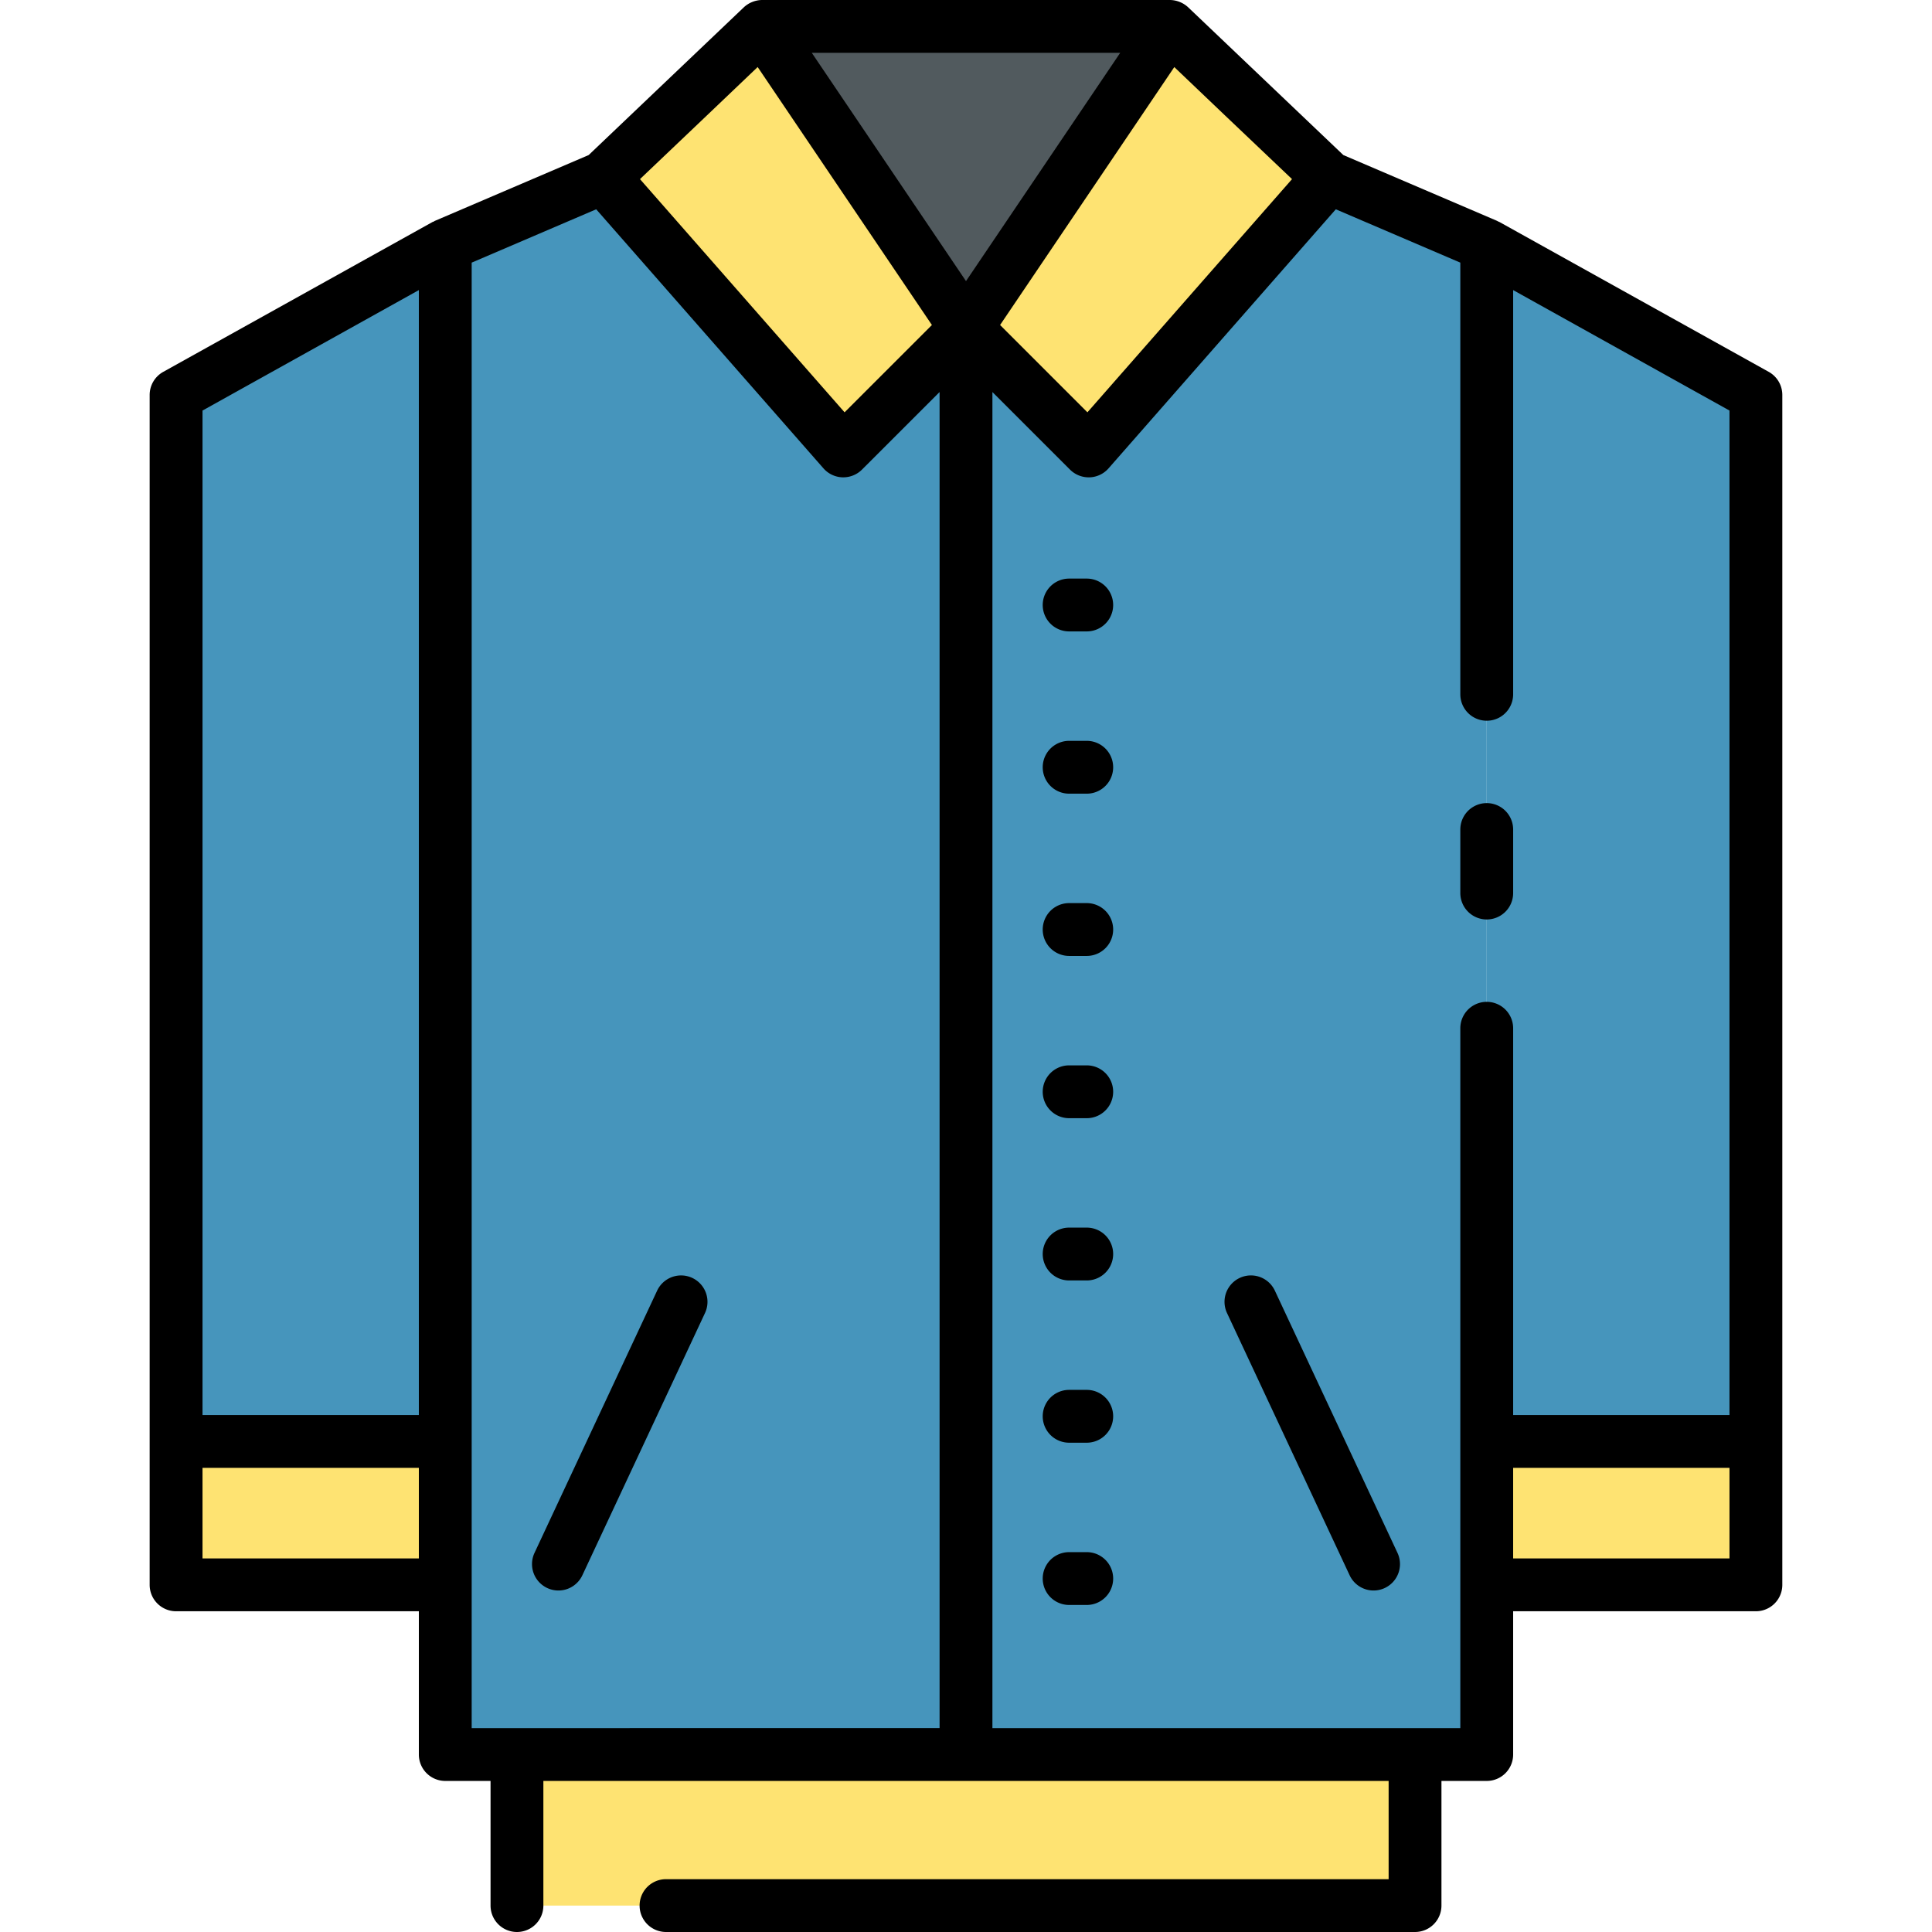 <svg id="Layer_2" data-name="Layer 2" xmlns="http://www.w3.org/2000/svg" viewBox="0 0 128 128"><title>JACKET</title><polygon points="88.019 11.758 72.128 29.875 64 21.75 55.872 29.875 39.981 11.758 29.5 16.243 29.5 116.242 98.5 116.242 98.5 16.243 88.019 11.758" style="fill:#4695bc"/><polygon points="77.511 1.75 50.489 1.75 64 21.75 77.511 1.75" style="fill:#515a5e"/><polygon points="64 21.75 50.489 1.75 39.981 11.758 55.872 29.875 64 21.75" style="fill:#fee372"/><polygon points="72.128 29.875 88.019 11.758 77.511 1.75 64 21.75 72.128 29.875" style="fill:#fee372"/><rect x="34.25" y="116.242" width="59.5" height="10.008" style="fill:#fee372"/><polygon points="29.5 16.243 11.667 26.167 11.667 105 29.5 105 29.5 16.243" style="fill:#4695bc"/><rect x="11.667" y="95.5" width="17.833" height="9.5" style="fill:#fee372"/><polygon points="98.5 16.243 116.333 26.167 116.333 105 98.5 105 98.5 16.243" style="fill:#4695bc"/><rect x="98.5" y="95.5" width="17.833" height="9.5" transform="translate(214.833 200.5) rotate(180)" style="fill:#fee372"/><path d="M98.5,60.917a1.751,1.751,0,0,0,1.75-1.75V54.958a1.75,1.75,0,0,0-3.5,0v4.209A1.751,1.751,0,0,0,98.5,60.917Z"/><path d="M117.185,24.637,99.351,14.713c-.036-.02-.074-.03-.111-.048-.019-.008-.033-.023-.052-.031L89,10.273,78.718.483A1.81,1.81,0,0,0,77.511,0H50.489a1.812,1.812,0,0,0-1.207.483L39,10.273l-10.19,4.361c-.026.011-.045.03-.07.043s-.063.02-.093.036L10.815,24.637a1.751,1.751,0,0,0-.9,1.53V105a1.75,1.75,0,0,0,1.75,1.75H27.75v9.492a1.751,1.751,0,0,0,1.75,1.75h3v8.258a1.75,1.75,0,0,0,3.5,0v-8.258H92V124.5H44.125a1.75,1.75,0,0,0,0,3.5H93.75a1.751,1.751,0,0,0,1.75-1.75v-8.258h3a1.751,1.751,0,0,0,1.75-1.75V106.75h16.083a1.75,1.75,0,0,0,1.75-1.75V26.167A1.751,1.751,0,0,0,117.185,24.637ZM85.6,11.867,72.044,27.317l-5.786-5.784L77.8,4.444l3.356,3.2ZM64,18.624,53.783,3.5H74.217ZM46.841,7.641l3.356-3.2L61.742,21.533l-5.786,5.784L42.4,11.867ZM27.75,19.219V93.75H13.417V27.2ZM13.417,103.25v-6H27.75v6ZM34.25,114.492h-3V17.4L39.5,13.866,54.556,31.029a1.75,1.75,0,0,0,1.258.595h.058a1.753,1.753,0,0,0,1.237-.512l5.141-5.139v88.518Zm62.5,0h-31V25.974l5.141,5.139a1.753,1.753,0,0,0,1.237.512h.058a1.75,1.75,0,0,0,1.258-.595L88.5,13.866,96.75,17.4V46a1.75,1.75,0,0,0,3.5,0V19.219L114.583,27.2V93.75H100.25V68.125a1.75,1.75,0,0,0-3.5,0v46.367Zm17.833-11.242H100.25v-6h14.333Z"/><path d="M84.463,85.509a1.75,1.75,0,0,0-3.171,1.482l8.125,17.375a1.75,1.75,0,0,0,3.171-1.482Z"/><path d="M45.864,84.665a1.751,1.751,0,0,0-2.327.844l-8.125,17.375a1.75,1.75,0,0,0,3.171,1.482l8.125-17.375A1.75,1.75,0,0,0,45.864,84.665Z"/><path d="M72,38.333H70.833a1.75,1.75,0,0,0,0,3.5H72a1.75,1.75,0,0,0,0-3.5Z"/><path d="M72,49.083H70.833a1.75,1.75,0,0,0,0,3.5H72a1.75,1.75,0,0,0,0-3.5Z"/><path d="M72,59.833H70.833a1.75,1.75,0,0,0,0,3.5H72a1.75,1.75,0,0,0,0-3.5Z"/><path d="M72,70.583H70.833a1.75,1.75,0,0,0,0,3.5H72a1.75,1.75,0,0,0,0-3.5Z"/><path d="M72,81.333H70.833a1.75,1.75,0,0,0,0,3.5H72a1.75,1.75,0,0,0,0-3.5Z"/><path d="M72,92.083H70.833a1.75,1.75,0,0,0,0,3.5H72a1.75,1.75,0,0,0,0-3.5Z"/><path d="M72,102.833H70.833a1.75,1.75,0,0,0,0,3.5H72a1.75,1.75,0,0,0,0-3.5Z"/></svg>
